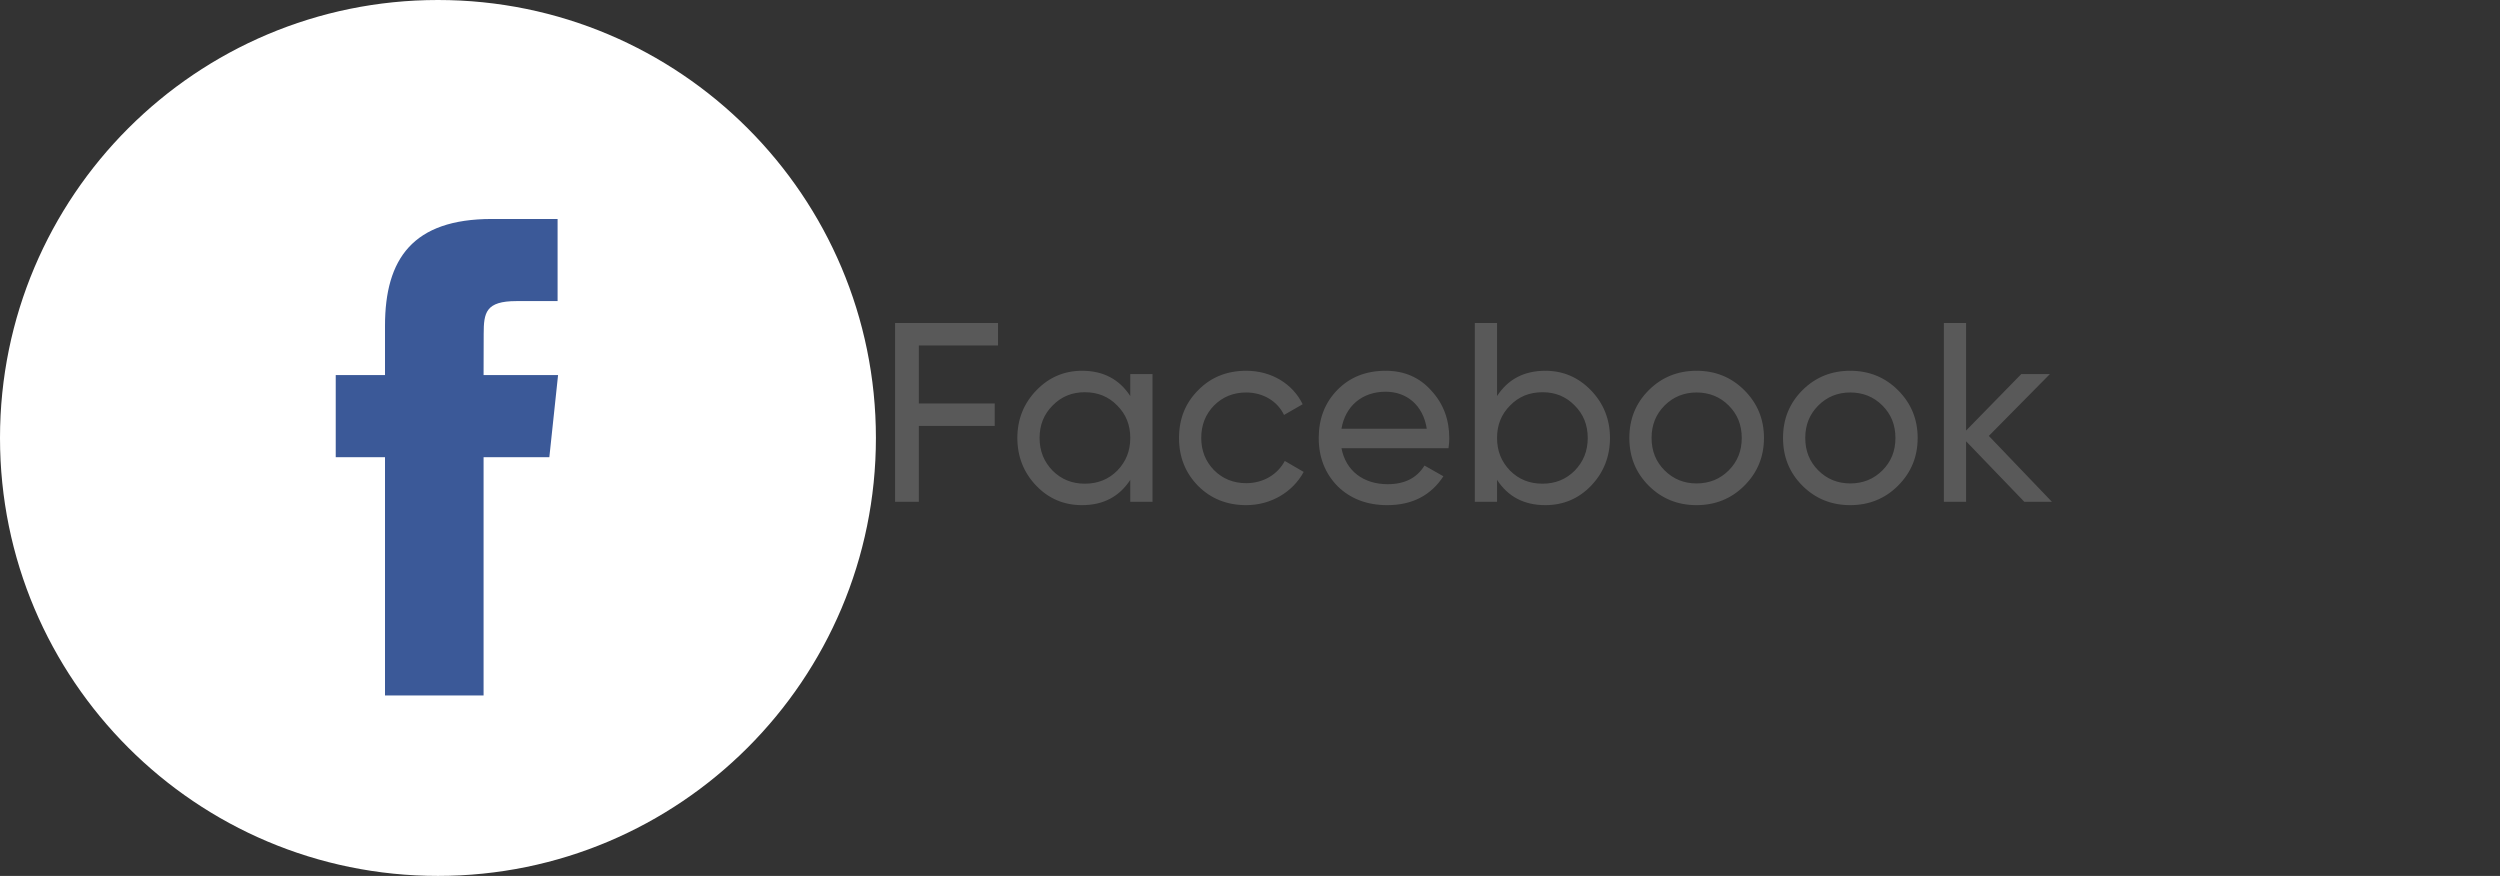 <svg width="137" height="48" viewBox="0 0 137 48" fill="none" xmlns="http://www.w3.org/2000/svg">
<rect x="0" y="0" width="137" height="48" fill="#333333" stroke="none"/>
<path d="M0 24C0 10.745 10.745 0 24 0C37.255 0 48 10.745 48 24C48 37.255 37.255 48 24 48C10.745 48 0 37.255 0 24Z" fill="white"/>
<path d="M26.5 38.111V25.054H30.104L30.582 20.555H26.5L26.506 18.302C26.506 17.129 26.618 16.5 28.303 16.5H30.556V12H26.952C22.622 12 21.098 14.183 21.098 17.854V20.555H18.398V25.055H21.098V38.111H26.5Z" fill="#3B5998"/>
<path d="M54.692 17.7H49.05V27.5H50.352V23.342H54.51V22.11H50.352V18.932H54.692V17.7ZM61.939 21.704C61.337 20.78 60.455 20.318 59.293 20.318C58.313 20.318 57.473 20.682 56.787 21.396C56.101 22.11 55.751 22.978 55.751 24C55.751 25.022 56.101 25.904 56.787 26.618C57.473 27.332 58.313 27.682 59.293 27.682C60.455 27.682 61.337 27.22 61.939 26.296V27.5H63.157V20.5H61.939V21.704ZM59.447 26.506C58.747 26.506 58.159 26.268 57.683 25.792C57.207 25.302 56.969 24.714 56.969 24C56.969 23.286 57.207 22.698 57.683 22.222C58.159 21.732 58.747 21.494 59.447 21.494C60.161 21.494 60.749 21.732 61.225 22.222C61.701 22.698 61.939 23.286 61.939 24C61.939 24.714 61.701 25.302 61.225 25.792C60.749 26.268 60.161 26.506 59.447 26.506ZM68.292 27.682C69.65 27.682 70.84 26.968 71.442 25.862L70.406 25.26C70.014 26.002 69.23 26.478 68.292 26.478C67.592 26.478 67.004 26.24 66.528 25.764C66.066 25.288 65.828 24.7 65.828 24C65.828 23.286 66.066 22.698 66.528 22.222C67.004 21.746 67.592 21.508 68.292 21.508C69.23 21.508 70.014 21.998 70.364 22.74L71.386 22.152C70.84 21.032 69.678 20.318 68.292 20.318C67.242 20.318 66.36 20.668 65.66 21.382C64.96 22.082 64.61 22.95 64.61 24C64.61 25.05 64.96 25.918 65.66 26.632C66.36 27.332 67.242 27.682 68.292 27.682ZM79.378 24.56C79.406 24.378 79.42 24.196 79.42 24.014C79.42 22.992 79.098 22.124 78.44 21.41C77.796 20.682 76.956 20.318 75.934 20.318C74.856 20.318 73.974 20.668 73.288 21.368C72.602 22.068 72.266 22.95 72.266 24C72.266 25.064 72.616 25.946 73.302 26.646C74.002 27.332 74.912 27.682 76.018 27.682C77.39 27.682 78.412 27.15 79.098 26.1L78.062 25.512C77.642 26.198 76.97 26.534 76.046 26.534C74.716 26.534 73.75 25.806 73.512 24.56H79.378ZM75.934 21.466C77.054 21.466 77.978 22.166 78.188 23.496H73.512C73.722 22.264 74.632 21.466 75.934 21.466ZM84.684 20.318C83.522 20.318 82.641 20.78 82.038 21.704V17.7H80.82V27.5H82.038V26.296C82.641 27.22 83.522 27.682 84.684 27.682C85.665 27.682 86.504 27.332 87.191 26.618C87.876 25.904 88.227 25.022 88.227 24C88.227 22.978 87.876 22.11 87.191 21.396C86.504 20.682 85.665 20.318 84.684 20.318ZM84.531 26.506C83.817 26.506 83.228 26.268 82.752 25.792C82.276 25.302 82.038 24.714 82.038 24C82.038 23.286 82.276 22.698 82.752 22.222C83.228 21.732 83.817 21.494 84.531 21.494C85.231 21.494 85.819 21.732 86.294 22.222C86.77 22.698 87.008 23.286 87.008 24C87.008 24.714 86.77 25.302 86.294 25.792C85.819 26.268 85.231 26.506 84.531 26.506ZM95.588 26.618C96.302 25.904 96.666 25.036 96.666 24C96.666 22.964 96.302 22.096 95.588 21.382C94.874 20.668 93.992 20.318 92.97 20.318C91.948 20.318 91.066 20.668 90.352 21.382C89.638 22.096 89.288 22.964 89.288 24C89.288 25.036 89.638 25.904 90.352 26.618C91.066 27.332 91.948 27.682 92.97 27.682C93.992 27.682 94.874 27.332 95.588 26.618ZM92.97 26.492C92.284 26.492 91.696 26.254 91.22 25.778C90.744 25.302 90.506 24.714 90.506 24C90.506 23.286 90.744 22.698 91.22 22.222C91.696 21.746 92.284 21.508 92.97 21.508C93.67 21.508 94.258 21.746 94.734 22.222C95.21 22.698 95.448 23.286 95.448 24C95.448 24.714 95.21 25.302 94.734 25.778C94.258 26.254 93.67 26.492 92.97 26.492ZM104.01 26.618C104.724 25.904 105.088 25.036 105.088 24C105.088 22.964 104.724 22.096 104.01 21.382C103.296 20.668 102.414 20.318 101.392 20.318C100.37 20.318 99.488 20.668 98.774 21.382C98.06 22.096 97.71 22.964 97.71 24C97.71 25.036 98.06 25.904 98.774 26.618C99.488 27.332 100.37 27.682 101.392 27.682C102.414 27.682 103.296 27.332 104.01 26.618ZM101.392 26.492C100.706 26.492 100.118 26.254 99.642 25.778C99.166 25.302 98.928 24.714 98.928 24C98.928 23.286 99.166 22.698 99.642 22.222C100.118 21.746 100.706 21.508 101.392 21.508C102.092 21.508 102.68 21.746 103.156 22.222C103.632 22.698 103.87 23.286 103.87 24C103.87 24.714 103.632 25.302 103.156 25.778C102.68 26.254 102.092 26.492 101.392 26.492ZM108.988 23.888L112.334 20.5H110.766L107.742 23.594V17.7H106.524V27.5H107.742V24.182L110.934 27.5H112.446L108.988 23.888Z" fill="#595959"/>
</svg>

